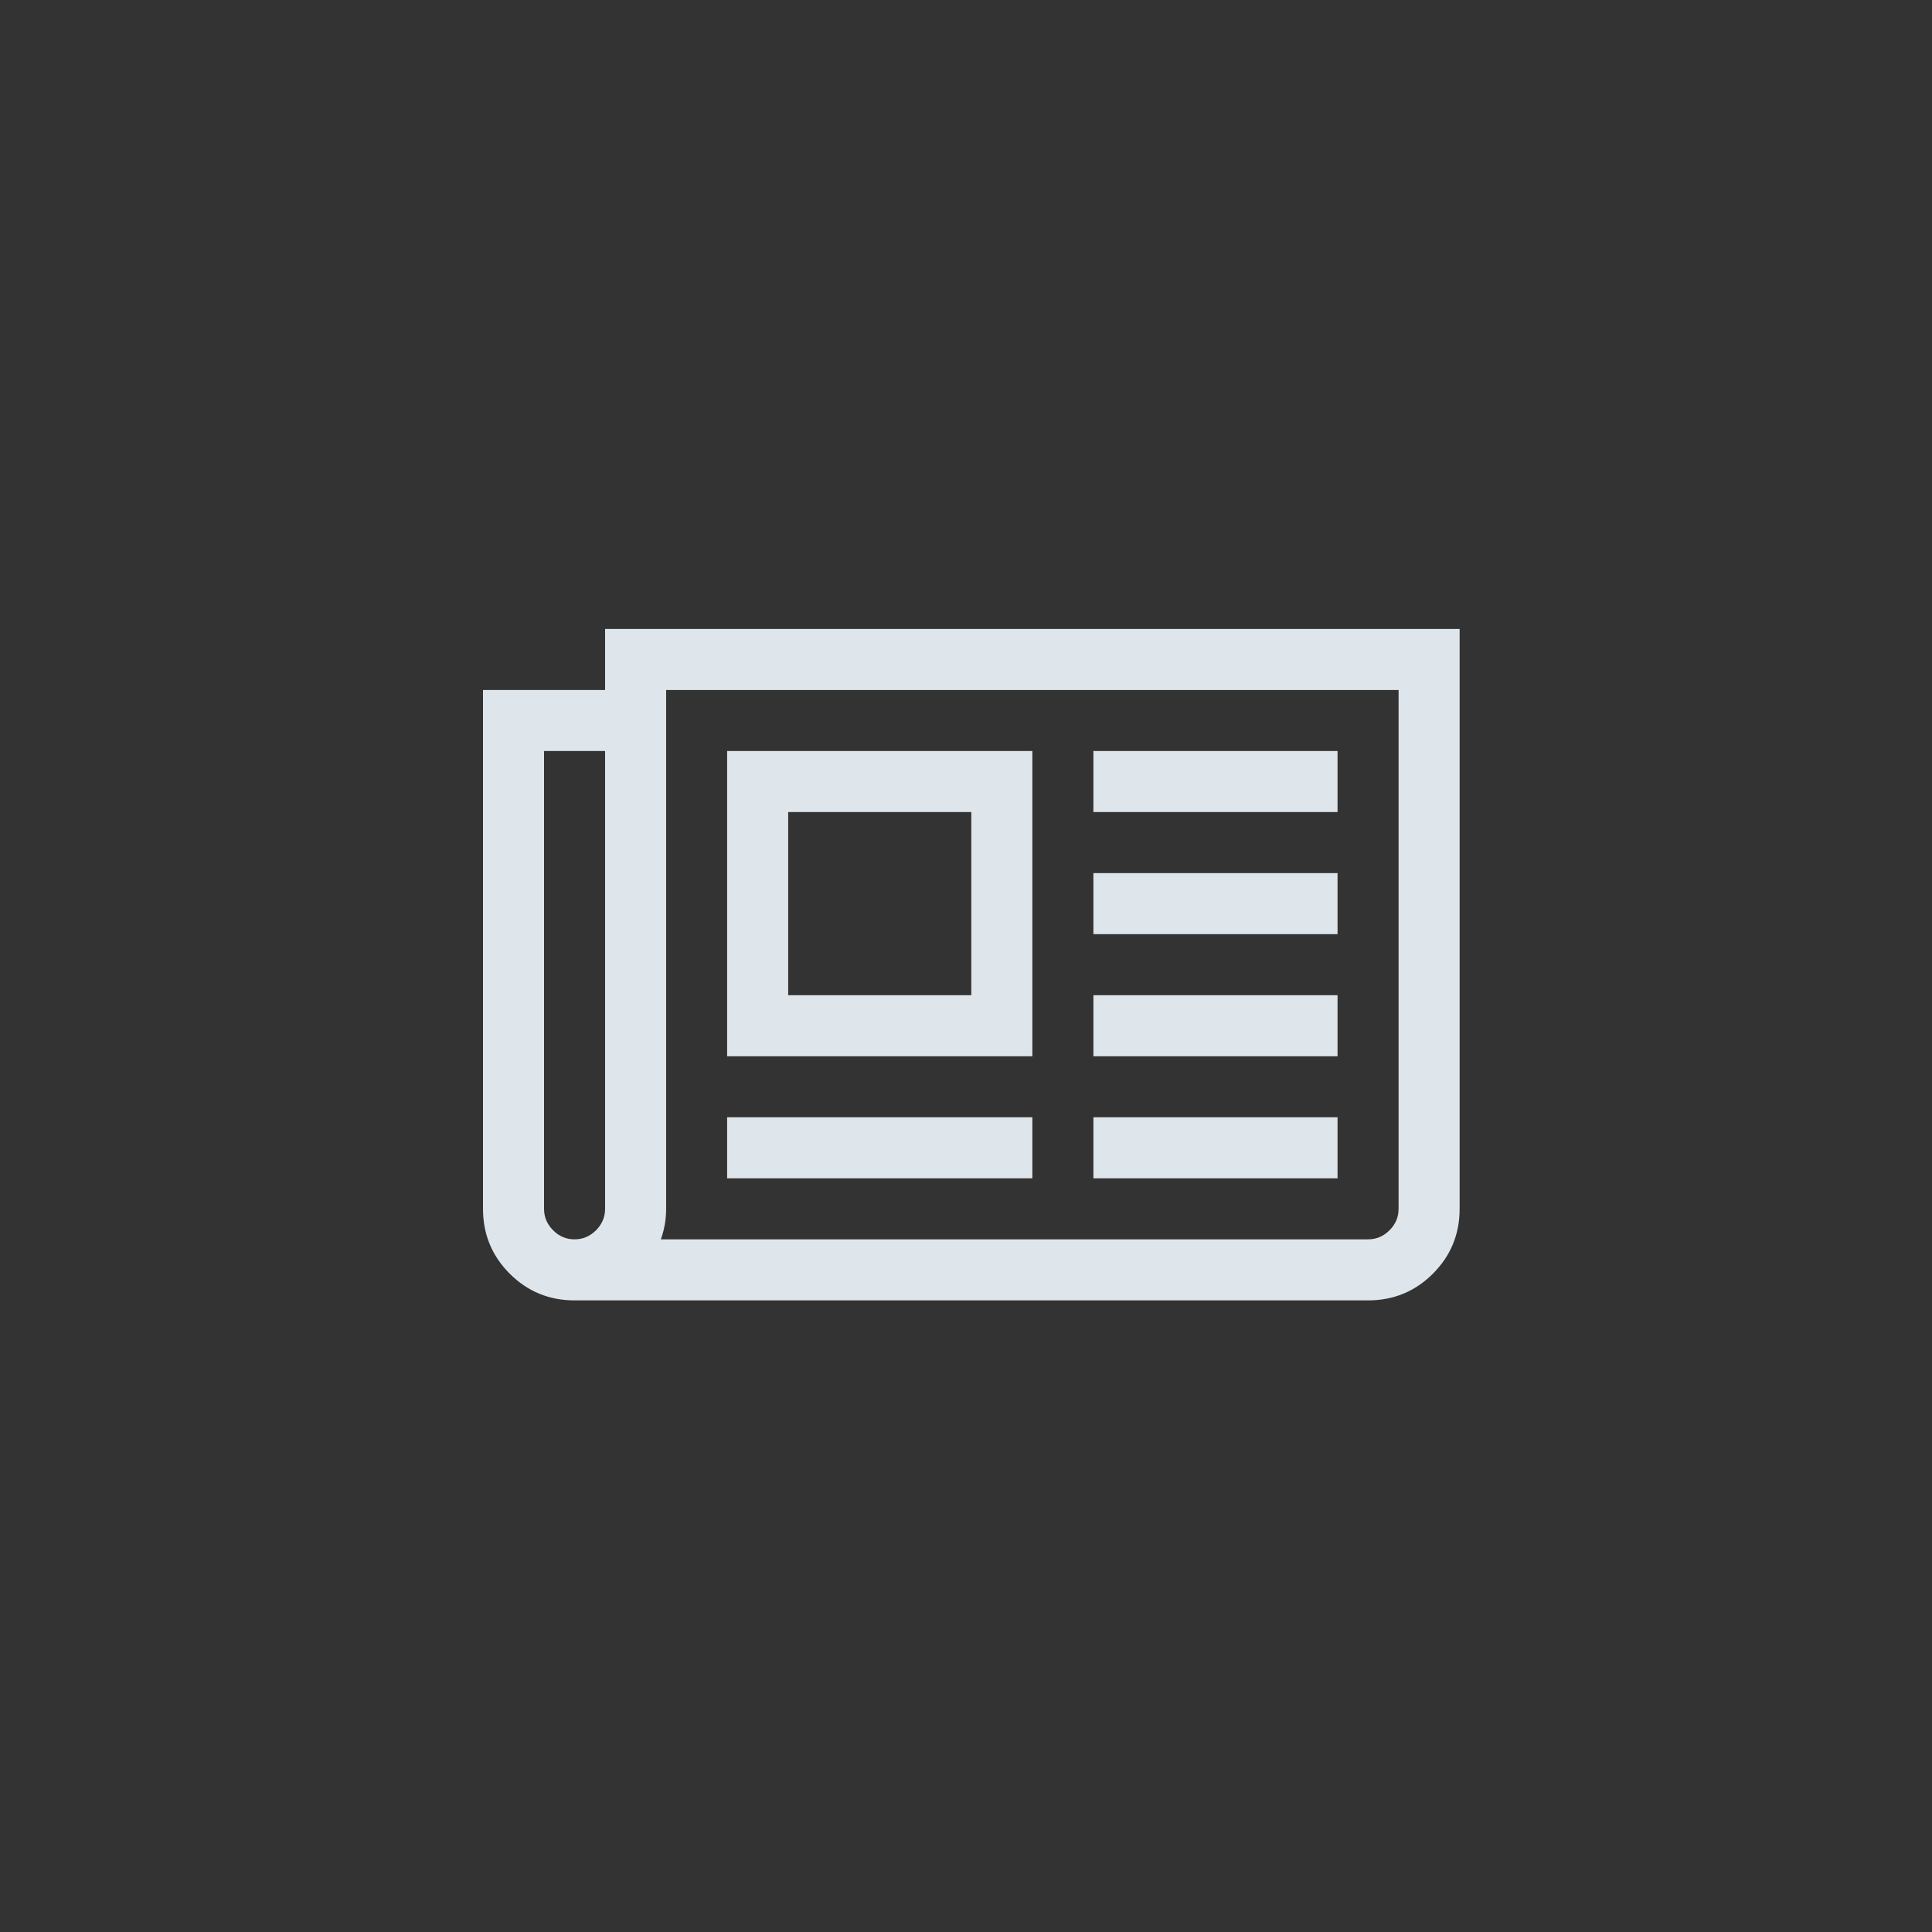 <?xml version="1.0" encoding="UTF-8" standalone="no"?>
<svg width="52px" height="52px" viewBox="0 0 52 52" version="1.1" xmlns="http://www.w3.org/2000/svg" xmlns:xlink="http://www.w3.org/1999/xlink" xmlns:sketch="http://www.bohemiancoding.com/sketch/ns">
    <rect x="0" y="0" width="52" height="52" fill="#333333" stroke="none"/>
    <!-- Generator: Sketch 3.2.1 (9971) - http://www.bohemiancoding.com/sketch -->
    <title>blog</title>
    <desc>Created with Sketch.</desc>
    <defs></defs>
    <g id="Page-1" stroke="none" stroke-width="1" fill="none" fill-rule="evenodd" sketch:type="MSPage">
        <g id="blog" sketch:type="MSLayerGroup" transform="translate(13, 16)" fill="#F2FAFF" opacity="0.9">
            <g id="Main" sketch:type="MSShapeGroup">
                <g id="Make-7">
                    <g id="Start-from-Scratch-+-Choosing-this-option-2-+-Oval-19-+-">
                        <g id="blog">
                            <path d="M13.143,5.857 L8.214,5.857 L8.214,10.786 L13.143,10.786 L13.143,5.857 L13.143,5.857 Z M14.786,14.071 L14.786,15.714 L6.571,15.714 L6.571,14.071 L14.786,14.071 L14.786,14.071 Z M14.786,4.214 L14.786,12.429 L6.571,12.429 L6.571,4.214 L14.786,4.214 L14.786,4.214 Z M23,14.071 L23,15.714 L16.429,15.714 L16.429,14.071 L23,14.071 L23,14.071 Z M23,10.786 L23,12.429 L16.429,12.429 L16.429,10.786 L23,10.786 L23,10.786 Z M23,7.5 L23,9.143 L16.429,9.143 L16.429,7.5 L23,7.5 L23,7.5 Z M23,4.214 L23,5.857 L16.429,5.857 L16.429,4.214 L23,4.214 L23,4.214 Z M3.286,16.536 L3.286,4.214 L1.643,4.214 L1.643,16.536 C1.643,16.758 1.724,16.951 1.887,17.113 C2.049,17.276 2.242,17.357 2.464,17.357 C2.687,17.357 2.879,17.276 3.042,17.113 C3.204,16.951 3.286,16.758 3.286,16.536 L3.286,16.536 L3.286,16.536 Z M24.643,16.536 L24.643,2.571 L4.929,2.571 L4.929,16.536 C4.929,16.818 4.882,17.092 4.787,17.357 L23.821,17.357 C24.044,17.357 24.236,17.276 24.399,17.113 C24.562,16.951 24.643,16.758 24.643,16.536 L24.643,16.536 L24.643,16.536 Z M26.286,0.929 L26.286,16.536 C26.286,17.22 26.046,17.802 25.567,18.281 C25.088,18.76 24.506,19 23.821,19 L2.464,19 C1.78,19 1.198,18.76 0.719,18.281 C0.24,17.802 0,17.22 0,16.536 L0,2.571 L3.286,2.571 L3.286,0.929 L26.286,0.929 L26.286,0.929 Z" id=""></path>
                        </g>
                    </g>
                </g>
            </g>
        </g>
    </g>
</svg>